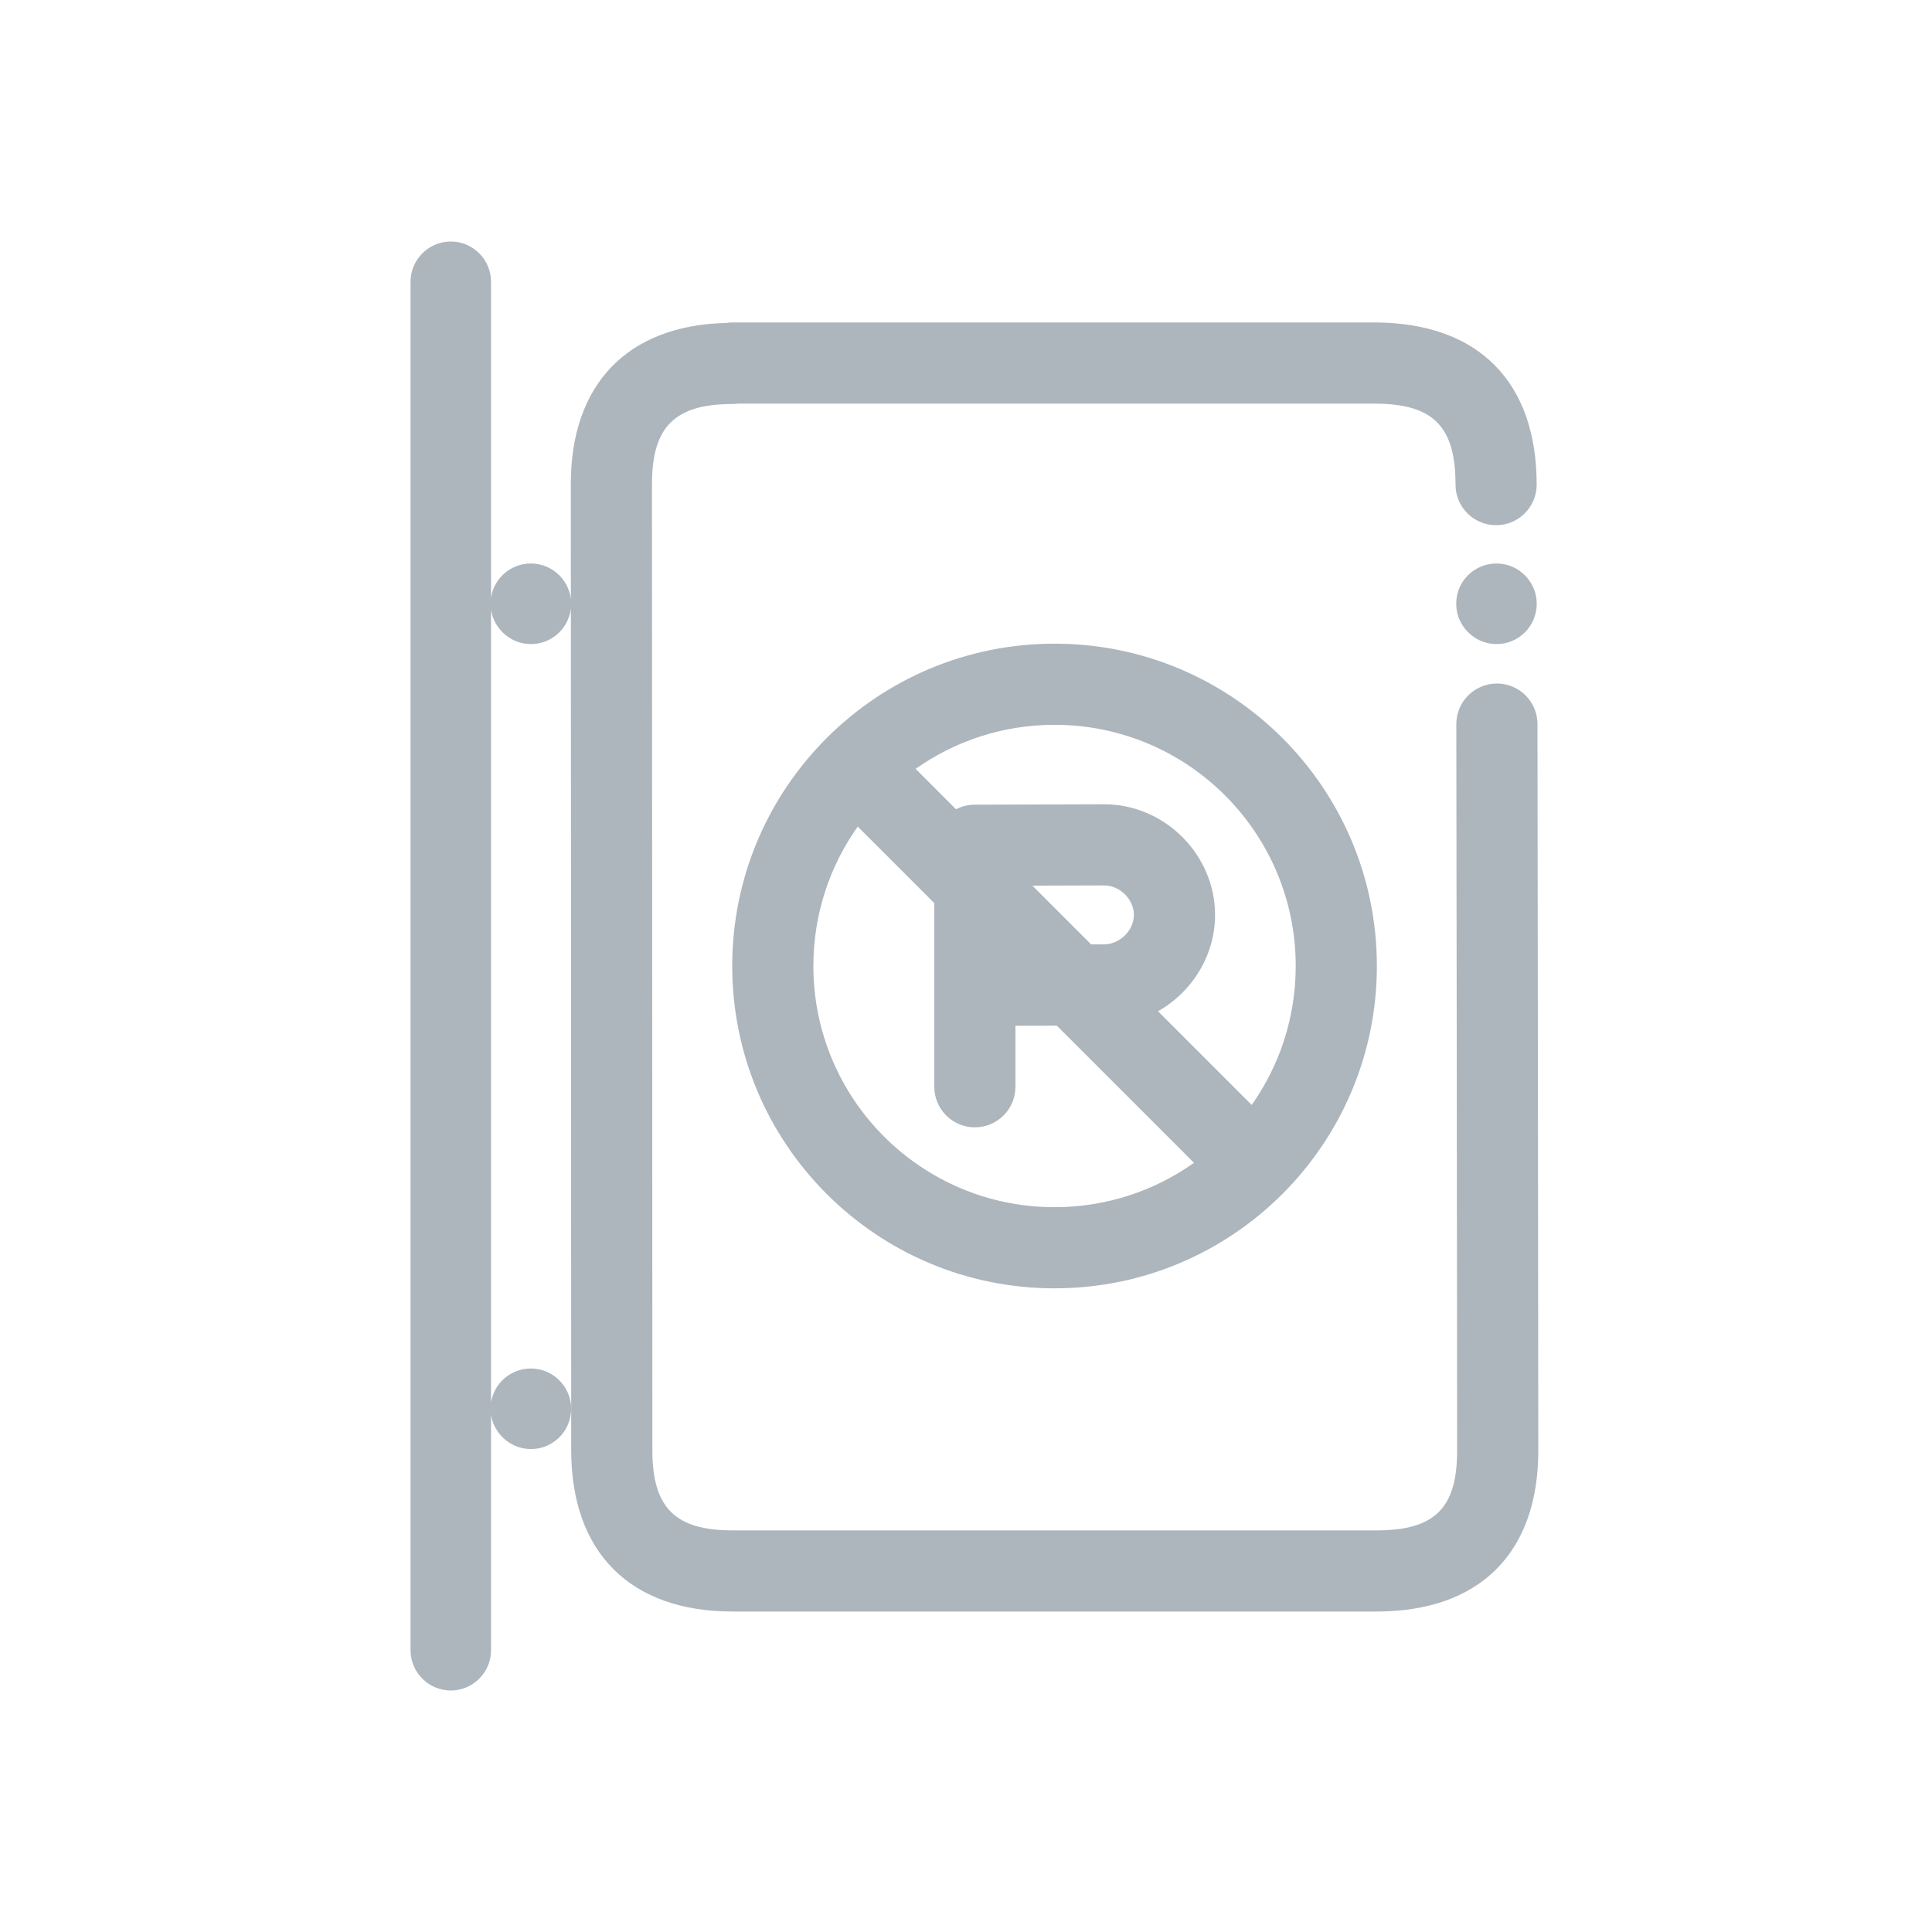 <?xml version="1.0" encoding="UTF-8"?>
<svg width="80px" height="80px" viewBox="0 0 80 80" version="1.1" xmlns="http://www.w3.org/2000/svg" xmlns:xlink="http://www.w3.org/1999/xlink">
    <!-- Generator: Sketch 55.2 (78181) - https://sketchapp.com -->
    <title>Illustrative Icons/Signalisation</title>
    <desc>Created with Sketch.</desc>
    <g id="Illustrative-Icons/Signalisation" stroke="none" stroke-width="1" fill="none" fill-rule="evenodd">
        <path d="M39.587,33.511 C39.819,33.39 40.082,33.321 40.361,33.32 L44.875,33.306 C45.544,33.304 45.544,33.304 45.717,33.303 C48.24,33.303 50.313,35.401 50.313,37.883 C50.313,39.571 49.355,41.081 47.951,41.874 L51.83,45.754 C52.979,44.127 53.653,42.143 53.653,40 C53.653,34.485 49.182,30.013 43.667,30.013 C41.524,30.013 39.539,30.688 37.913,31.837 L39.587,33.511 Z M42.749,36.673 L45.181,39.105 L45.717,39.103 C46.376,39.103 46.953,38.519 46.953,37.883 C46.953,37.248 46.376,36.663 45.722,36.663 L42.749,36.673 Z M43.76,42.47 L42.047,42.475 L42.047,45 C42.047,45.928 41.295,46.68 40.367,46.68 C39.439,46.68 38.687,45.928 38.687,45 L38.687,37.396 L35.517,34.227 C34.36,35.857 33.68,37.849 33.68,40 C33.68,45.515 38.151,49.987 43.667,49.987 C45.818,49.987 47.81,49.307 49.44,48.15 L43.76,42.47 Z M20.333,58.583 L20.333,68.333 C20.333,69.25 19.583,70 18.667,70 C17.75,70 17,69.25 17,68.333 L17,11.667 C17,10.75 17.75,10 18.667,10 C19.583,10 20.333,10.75 20.333,11.667 L20.333,24.748 C20.452,23.942 21.151,23.333 21.983,23.333 C22.835,23.333 23.542,23.98 23.639,24.807 C23.638,23.664 23.638,22.595 23.637,21.617 C23.637,20.914 23.637,20.914 23.637,20.447 C23.637,20.106 23.637,20.106 23.637,20.033 C23.637,15.917 25.98,13.472 30.058,13.373 C30.142,13.36 30.229,13.353 30.317,13.353 L56.958,13.353 C61.227,13.374 63.63,15.819 63.63,20.067 C63.63,20.995 62.878,21.747 61.95,21.747 C61.022,21.747 60.27,20.995 60.27,20.067 C60.27,17.659 59.352,16.725 56.95,16.713 L30.554,16.713 C30.477,16.724 30.397,16.73 30.317,16.73 C27.941,16.73 26.997,17.681 26.997,20.033 C26.997,20.104 26.997,20.104 26.997,20.445 C26.997,20.913 26.997,20.913 26.997,21.615 C26.998,22.877 26.999,24.289 26.999,25.816 C27.001,30.18 27.003,34.596 27.005,38.791 C27.005,39.476 27.005,39.476 27.006,40.162 C27.01,51.392 27.013,58.651 27.013,60.05 C27.013,62.434 27.956,63.37 30.333,63.37 L57,63.37 C59.408,63.37 60.337,62.453 60.337,60.068 C60.337,59.999 60.337,59.999 60.336,59.669 C60.336,59.343 60.336,58.965 60.335,58.539 C60.334,57.324 60.333,55.969 60.332,54.509 C60.328,50.341 60.324,46.172 60.319,42.281 C60.314,37.241 60.308,33.048 60.303,29.986 C60.302,29.058 61.053,28.305 61.981,28.303 C62.908,28.302 63.662,29.053 63.663,29.981 C63.668,33.044 63.674,37.237 63.679,42.277 C63.684,46.168 63.688,50.337 63.692,54.506 C63.693,55.966 63.694,57.321 63.695,58.537 C63.696,58.962 63.696,59.34 63.697,59.666 C63.697,59.996 63.697,59.996 63.697,60.067 C63.697,64.318 61.254,66.73 57,66.73 L30.333,66.73 C26.106,66.73 23.653,64.295 23.653,60.05 C23.653,58.652 23.65,51.392 23.646,40.163 C23.645,39.477 23.645,39.477 23.645,38.792 C23.643,34.598 23.641,30.182 23.639,25.818 C23.639,25.607 23.639,25.399 23.639,25.193 C23.542,26.036 22.817,26.698 21.933,26.667 C21.134,26.651 20.448,26.027 20.333,25.25 L20.333,58.081 C20.452,57.276 21.151,56.667 21.983,56.667 C22.9,56.667 23.65,57.417 23.65,58.333 C23.65,59.267 22.883,60.033 21.933,60 C21.134,59.985 20.448,59.36 20.333,58.583 Z M43.667,53.347 C36.296,53.347 30.32,47.371 30.32,40 C30.32,32.629 36.296,26.653 43.667,26.653 C51.038,26.653 57.013,32.629 57.013,40 C57.013,47.371 51.038,53.347 43.667,53.347 Z M63.633,25 C63.633,25.933 62.867,26.7 61.917,26.667 C61.05,26.65 60.317,25.917 60.3,25.05 C60.267,24.1 61.033,23.333 61.967,23.333 C62.883,23.333 63.633,24.083 63.633,25 Z" id="Shape-color" fill="#ADB5BD"></path>
    </g>
</svg>